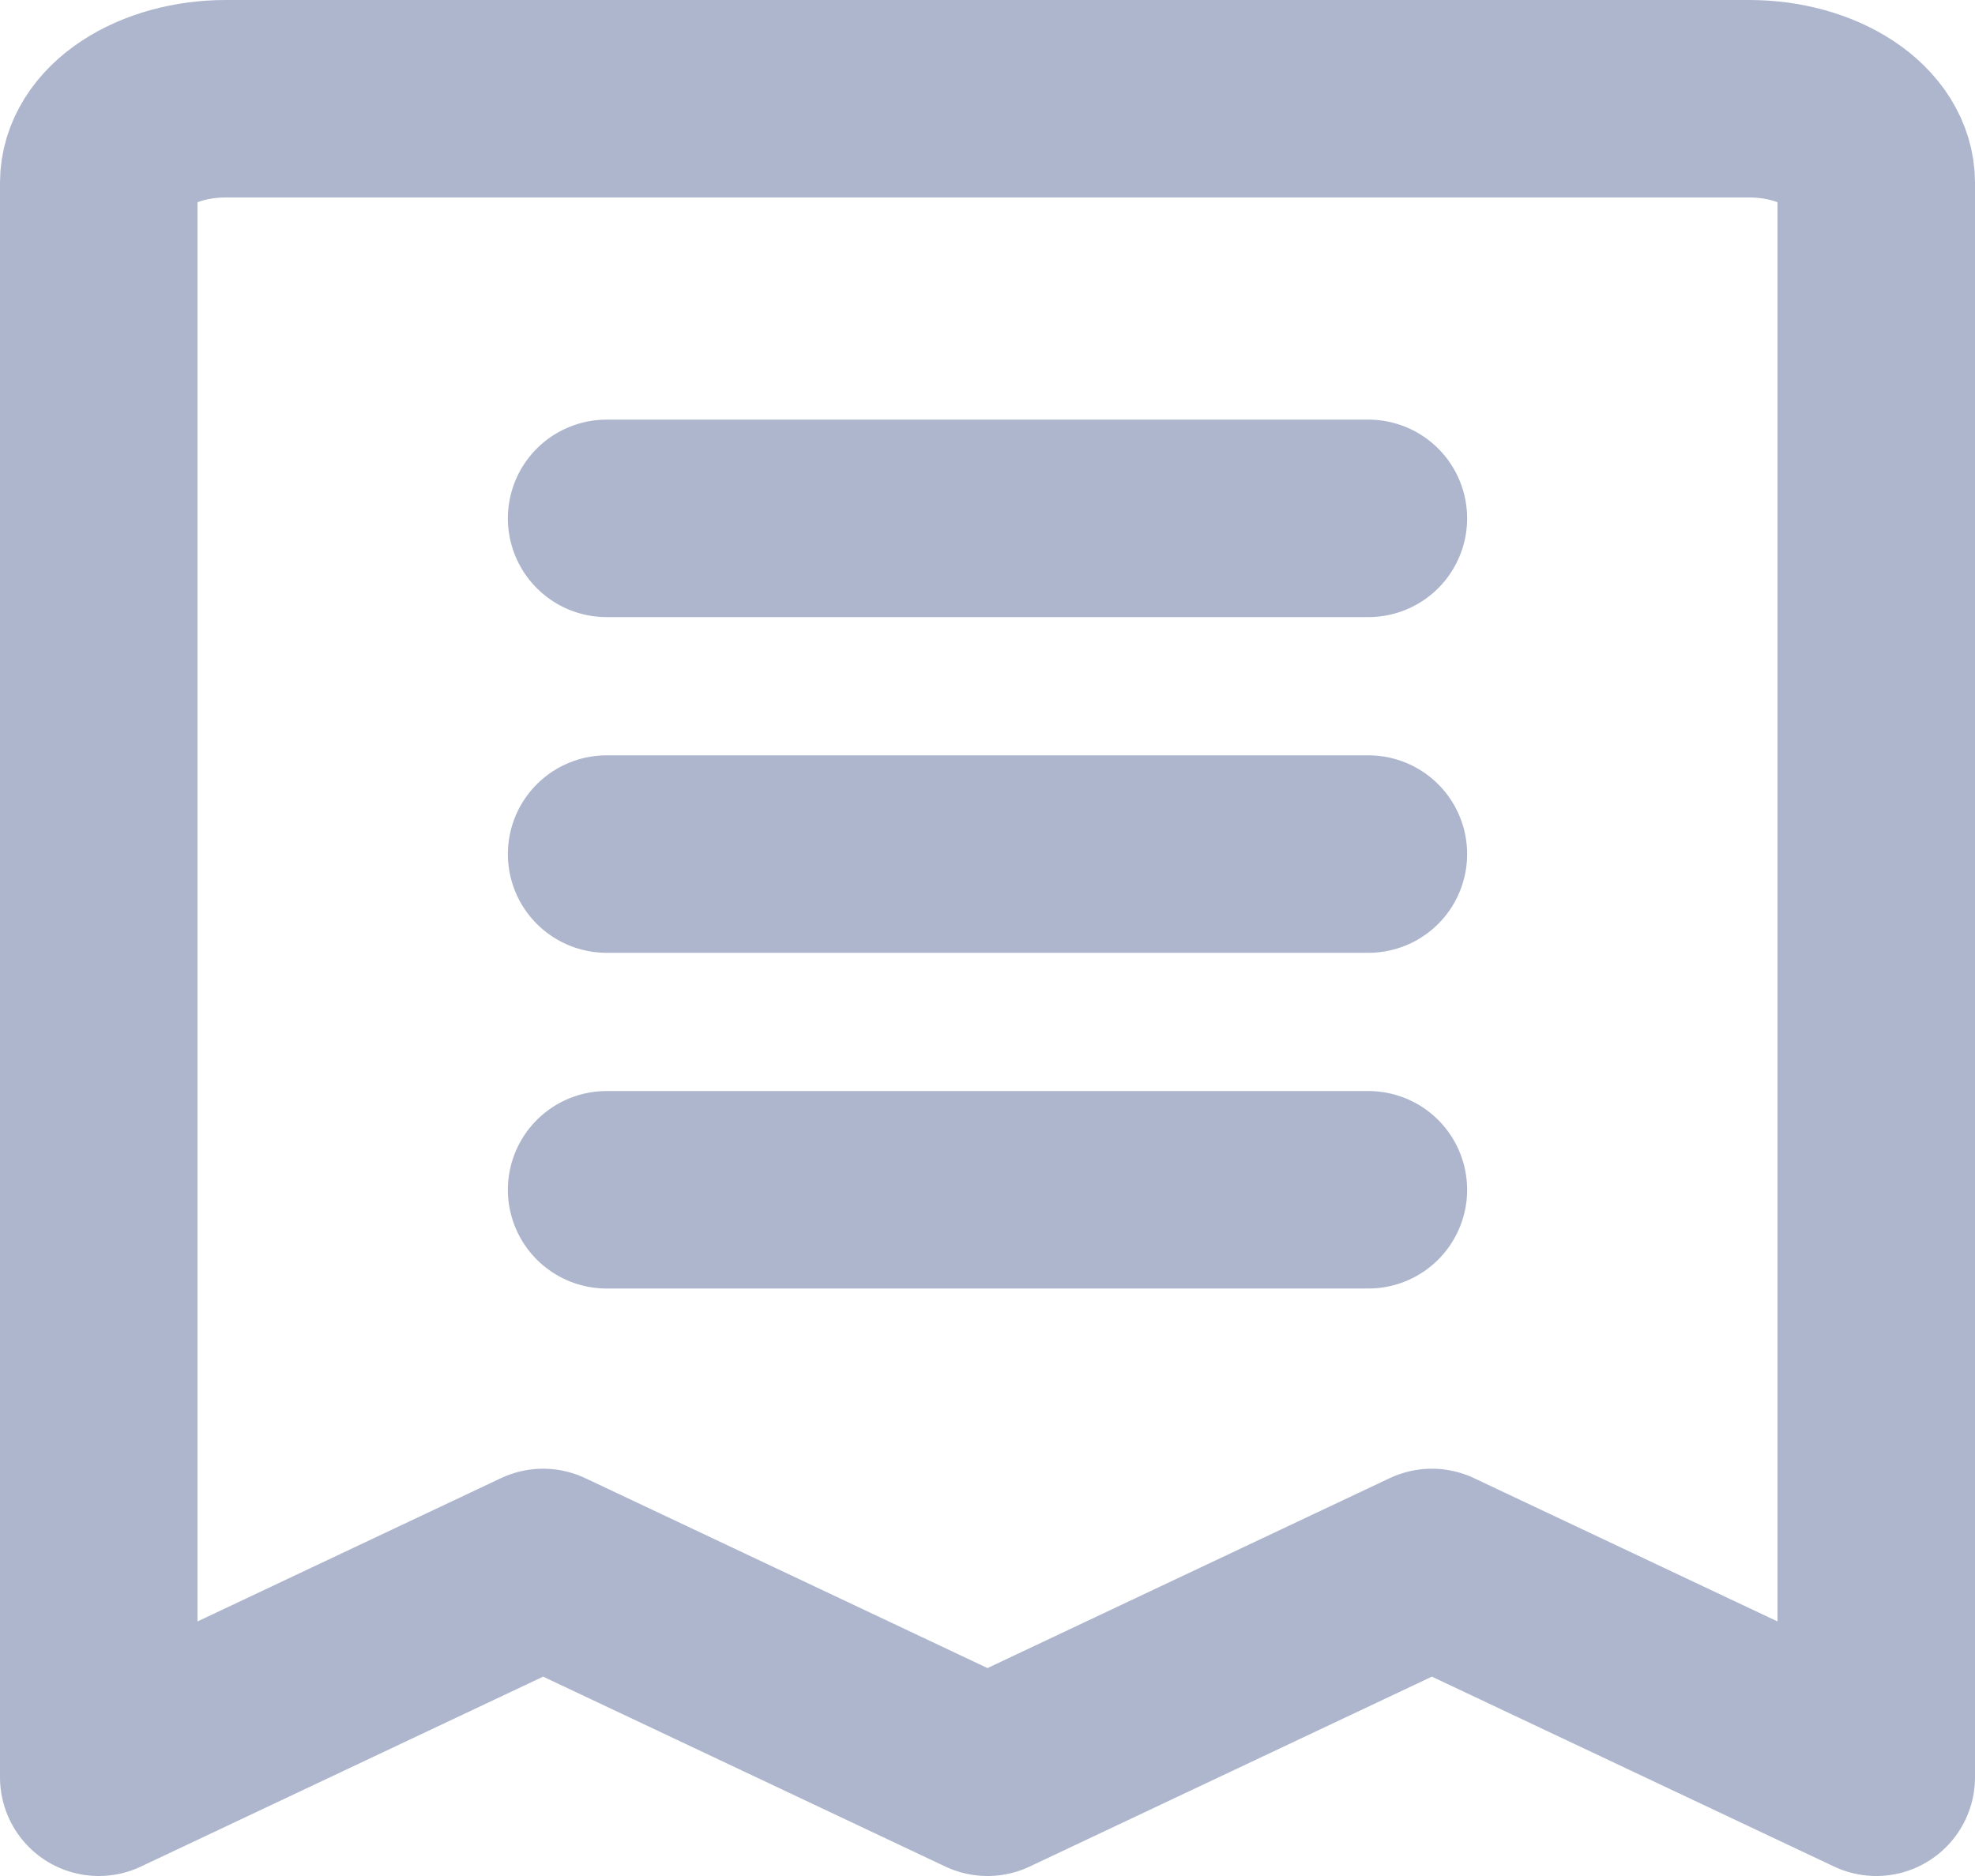 <svg width="20" height="19" viewBox="0 0 20 19" fill="none" xmlns="http://www.w3.org/2000/svg">
<path d="M6.143 8.65H13.857M6.143 12.05H13.857M6.143 5.25H13.857M1 1.85C1 1.625 1.135 1.408 1.377 1.249C1.618 1.09 1.945 1 2.286 1H17.714C18.055 1 18.382 1.09 18.623 1.249C18.864 1.408 19 1.625 19 1.85V18L14.5 15.875L10 18L5.5 15.875L1 18V1.85Z" stroke="#ADB6CD" stroke-width="2" stroke-linecap="round" stroke-linejoin="round"/>
</svg>
